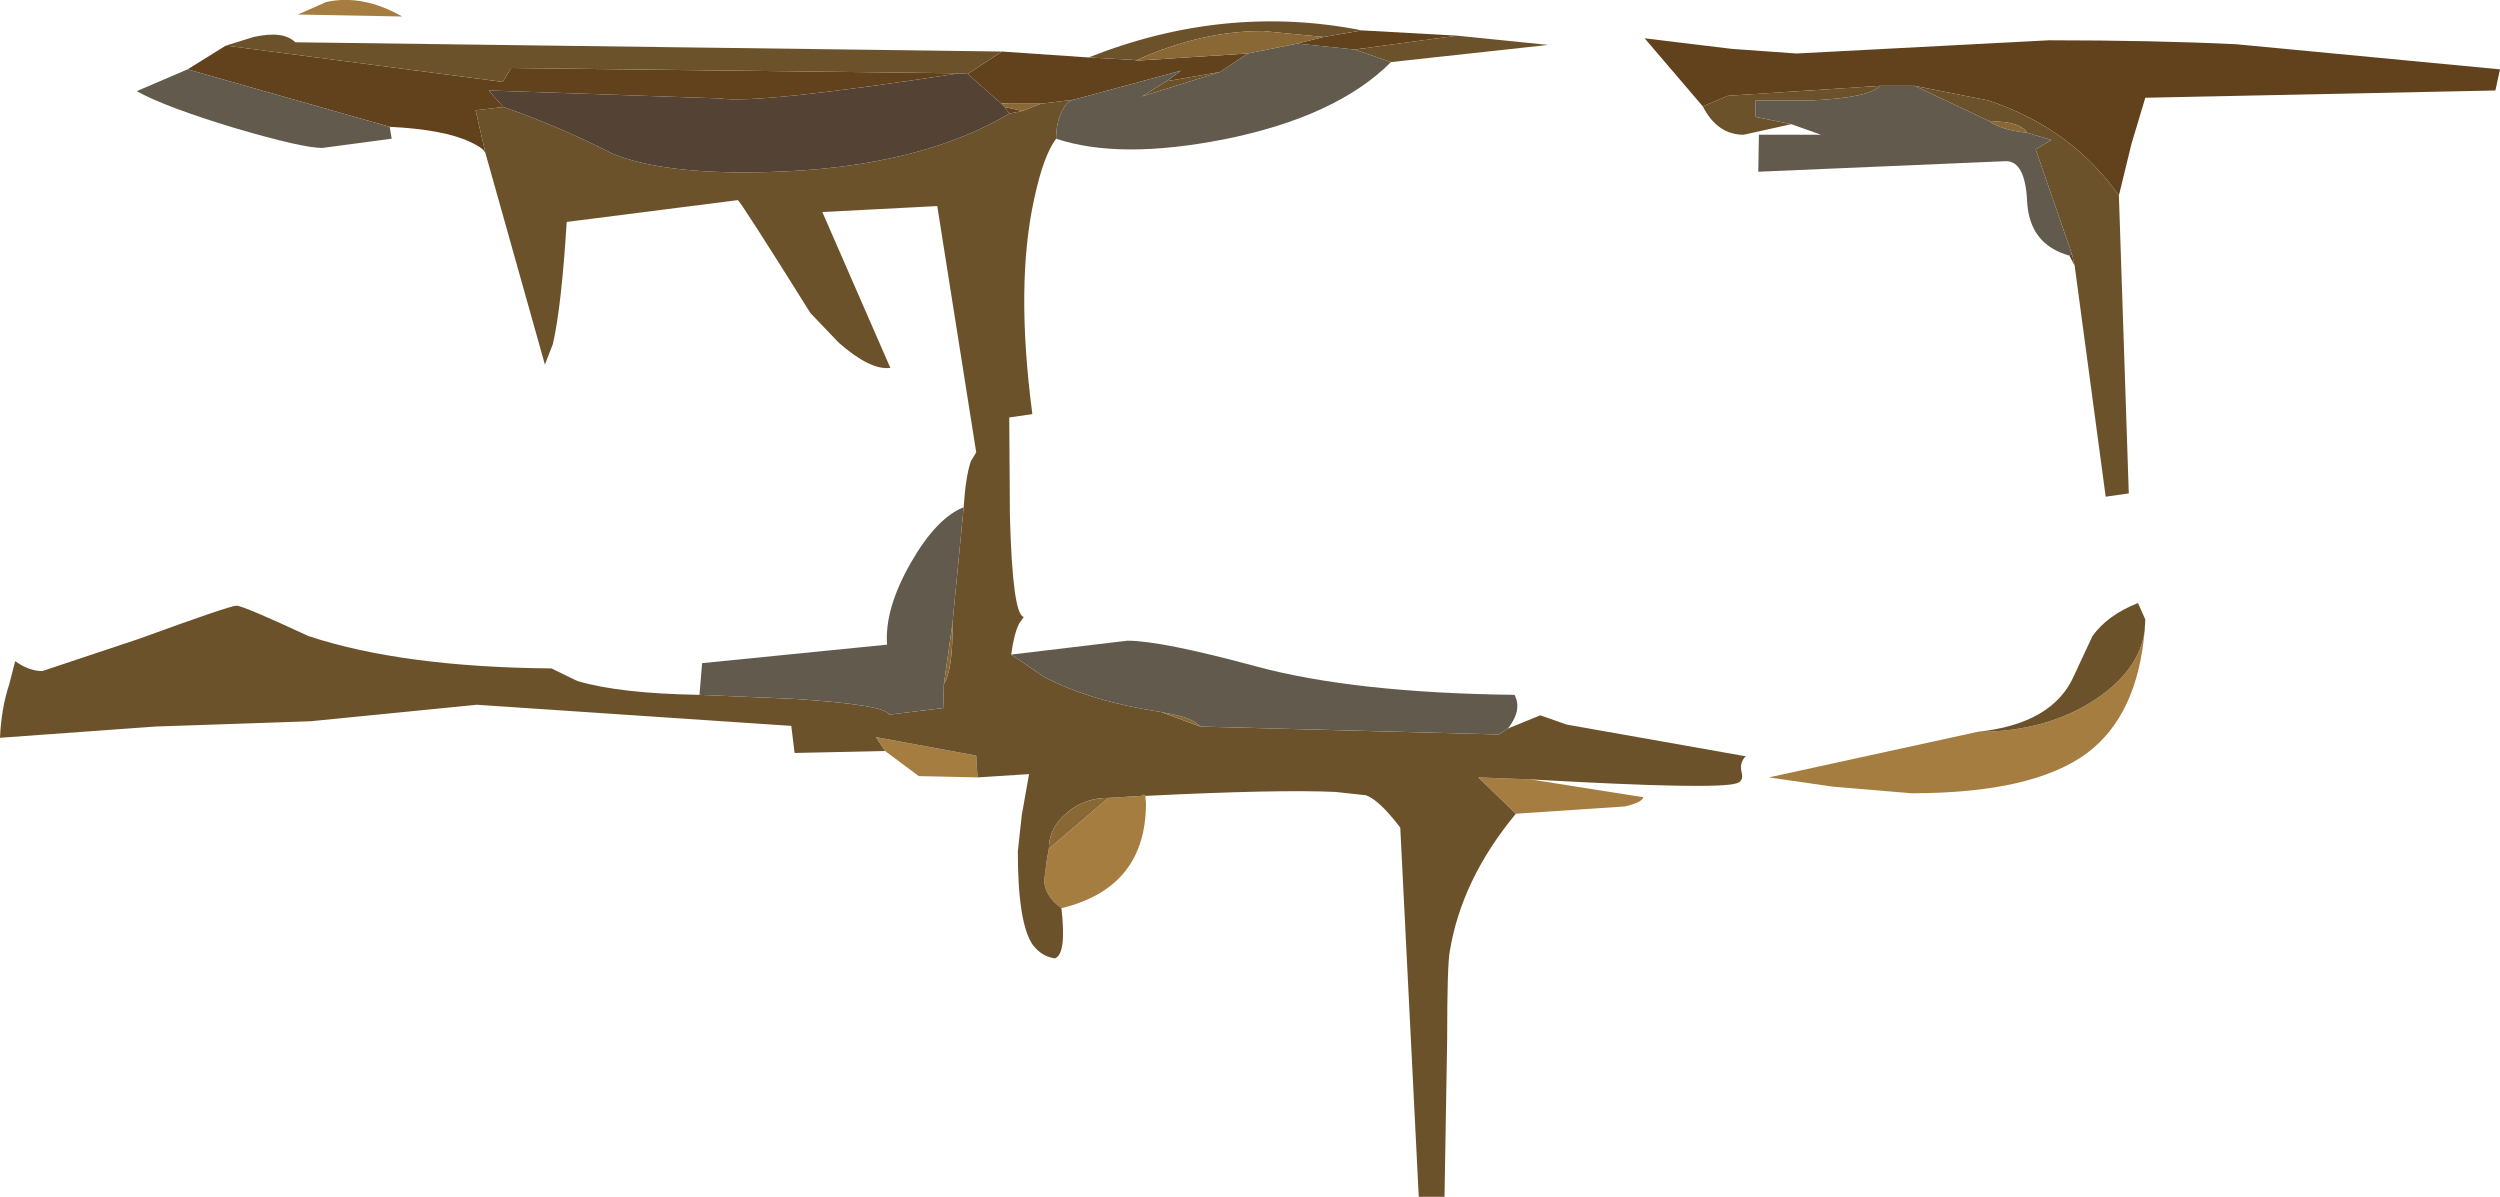 <?xml version="1.0" encoding="UTF-8" standalone="no"?>
<svg xmlns:ffdec="https://www.free-decompiler.com/flash" xmlns:xlink="http://www.w3.org/1999/xlink" ffdec:objectType="frame" height="90.6px" width="189.25px" xmlns="http://www.w3.org/2000/svg">
  <g transform="matrix(1.0, 0.0, 0.0, 1.0, 0.0, -1.5)">
    <use ffdec:characterId="608" height="90.6" transform="matrix(1.0, 0.0, 0.0, 1.0, 0.0, 1.5)" width="189.25" xlink:href="#shape0"/>
  </g>
  <defs>
    <g id="shape0" transform="matrix(1.0, 0.0, 0.0, 1.0, 0.0, -1.5)">
      <path d="M128.9 9.55 L124.5 4.4 131.1 5.2 136.0 5.55 155.1 4.55 Q163.1 4.55 169.3 4.85 L189.25 6.75 188.9 8.35 162.4 8.9 161.35 12.4 160.4 16.3 Q156.8 11.2 150.5 9.1 L144.95 8.0 142.3 8.0 130.8 8.75 128.9 9.55 M157.05 21.6 L156.65 20.85 156.85 20.75 157.05 21.6 M103.1 3.8 L110.3 4.2 102.55 5.25 98.2 4.8 100.2 4.3 103.1 3.8 M36.75 13.1 Q36.6 12.7 35.6 12.25 33.6 11.3 29.5 11.1 L14.2 6.75 17.1 4.95 38.05 7.7 38.7 6.65 72.6 7.05 Q57.3 9.4 54.5 8.95 L37.0 8.35 38.1 9.6 36.0 9.85 36.75 13.1 M75.85 5.4 L82.4 5.85 86.05 6.05 85.9 6.1 94.45 5.55 92.35 6.95 88.3 7.65 89.4 6.85 81.45 9.0 81.25 9.05 78.8 9.35 76.4 9.35 75.75 9.3 73.25 7.1 75.85 5.4 M76.4 10.1 L76.05 9.6 77.4 9.9 76.4 10.1" fill="#61421d" fill-rule="evenodd" stroke="none"/>
      <path d="M162.35 49.25 Q161.8 55.65 158.0 58.5 153.9 61.55 144.7 61.55 L138.75 61.05 133.9 60.35 149.7 56.9 Q154.95 56.9 158.7 54.4 161.95 52.2 162.35 49.25 M115.85 60.5 L124.4 61.85 Q124.3 62.25 123.0 62.55 L114.75 63.1 111.9 60.35 115.85 60.5 M86.7 61.75 L86.75 62.3 Q86.75 68.7 80.35 70.25 79.05 69.3 79.05 68.1 L79.25 66.55 79.4 65.75 83.9 61.9 86.4 61.75 86.6 61.65 86.7 61.75 M74.0 60.35 L69.55 60.25 67.0 58.35 66.3 57.3 73.9 58.7 74.0 60.35 M24.7 1.65 Q27.45 1.05 30.45 2.75 L22.55 2.6 24.7 1.65" fill="#a67d40" fill-rule="evenodd" stroke="none"/>
      <path d="M149.7 56.9 Q155.4 56.3 157.0 52.65 L158.4 49.65 Q159.55 48.05 161.85 47.15 L162.4 48.4 162.35 49.25 Q161.95 52.2 158.7 54.4 154.95 56.9 149.7 56.9 M128.9 9.55 L130.8 8.75 142.3 8.0 Q141.5 8.9 137.15 9.1 L132.9 9.1 132.9 10.35 135.6 10.9 132.0 11.7 Q130.0 11.7 128.9 9.55 M144.95 8.0 L150.5 9.1 Q156.8 11.2 160.4 16.3 L161.15 38.85 159.4 39.1 157.05 21.6 156.85 20.75 154.1 12.8 155.3 12.1 153.45 11.55 Q153.1 10.95 151.8 10.75 L150.55 10.65 144.95 8.0 M110.3 4.2 L117.2 4.9 105.3 6.2 102.55 5.25 110.3 4.2 M79.95 12.0 Q79.0 13.25 78.3 16.5 76.85 23.0 78.15 32.85 L76.4 33.1 76.45 40.55 Q76.65 48.05 77.5 48.2 L77.15 48.7 Q76.75 49.5 76.55 51.05 L79.05 52.75 Q82.6 54.6 87.9 55.4 L90.85 56.5 113.45 57.1 114.15 56.65 116.6 55.65 118.6 56.35 132.15 58.75 Q131.65 59.25 131.85 60.0 132.0 60.65 131.45 60.8 129.9 61.3 115.85 60.5 L111.9 60.35 114.75 63.1 Q110.65 68.05 109.75 73.5 109.55 74.55 109.55 80.2 L109.35 92.1 107.4 92.1 106.0 64.15 Q104.4 62.05 103.4 61.7 L101.1 61.45 Q96.75 61.25 86.7 61.75 L86.6 61.65 86.4 61.75 83.9 61.9 Q82.05 61.9 80.75 63.05 79.4 64.15 79.4 65.75 L79.25 66.55 79.05 68.1 Q79.05 69.3 80.35 70.25 80.75 73.75 79.85 74.05 78.85 73.9 78.2 73.05 77.05 71.45 77.05 65.95 L77.35 63.2 77.9 60.1 74.0 60.35 73.9 58.7 66.3 57.3 67.0 58.35 60.15 58.5 59.9 56.45 36.1 54.85 23.5 56.1 11.75 56.5 0.0 57.35 Q0.1 55.1 0.7 53.3 L1.15 51.55 Q2.2 52.3 3.2 52.3 L10.55 49.85 Q17.4 47.35 17.9 47.35 18.4 47.35 23.35 49.65 30.45 52.0 41.75 52.1 L43.7 53.05 Q46.9 54.0 52.95 54.1 L60.0 54.4 Q67.05 54.85 67.3 55.6 L71.4 55.1 71.45 53.3 Q72.15 52.15 72.1 48.7 L72.95 39.9 Q73.1 37.55 73.5 36.4 L73.9 35.75 70.95 17.1 62.25 17.55 67.4 29.35 Q65.9 29.55 63.5 27.45 L61.35 25.2 Q56.0 16.65 55.85 16.65 L42.9 18.3 Q42.5 24.75 41.85 27.55 L41.25 29.1 36.75 13.1 36.0 9.85 38.1 9.6 Q42.3 11.05 46.4 13.15 49.9 14.55 56.3 14.55 68.9 14.55 76.4 10.1 L77.4 9.9 78.8 9.35 81.25 9.05 Q80.75 9.15 80.4 9.9 79.95 10.75 79.95 12.0 M17.1 4.95 L19.2 4.3 Q21.45 3.8 22.35 4.7 L75.85 5.4 73.25 7.1 72.6 7.05 38.7 6.65 38.05 7.7 17.1 4.95 M82.4 5.85 Q92.75 1.75 103.1 3.8 L100.2 4.3 95.6 3.85 Q90.9 3.85 86.05 6.05 L82.4 5.85 M92.35 6.95 L86.45 8.8 88.3 7.65 92.35 6.95 M75.8 9.35 L75.75 9.3 76.4 9.35 75.8 9.35" fill="#6c522b" fill-rule="evenodd" stroke="none"/>
      <path d="M150.55 10.65 L151.8 10.75 Q153.1 10.95 153.45 11.55 151.5 11.35 150.55 10.65 M100.2 4.3 L98.2 4.8 94.45 5.55 85.9 6.1 86.05 6.05 Q90.9 3.85 95.6 3.85 L100.2 4.3 M90.85 56.5 L87.9 55.4 89.15 55.65 Q90.45 56.0 90.85 56.5 M83.9 61.9 L79.4 65.75 Q79.4 64.15 80.75 63.05 82.05 61.9 83.9 61.9 M76.05 9.6 L75.8 9.35 76.4 9.35 78.8 9.35 77.4 9.9 76.05 9.6 M71.45 53.3 L72.1 48.7 Q72.15 52.15 71.45 53.3" fill="#896835" fill-rule="evenodd" stroke="none"/>
      <path d="M142.3 8.0 L144.95 8.0 150.55 10.65 Q151.5 11.35 153.45 11.55 L155.3 12.1 154.1 12.8 156.85 20.75 156.65 20.85 Q153.6 20.0 153.45 16.7 153.3 13.7 151.85 13.7 L133.1 14.5 133.15 11.7 137.85 11.7 135.6 10.9 132.9 10.35 132.9 9.1 137.15 9.1 Q141.5 8.9 142.3 8.0 M105.3 6.2 Q101.15 10.35 92.65 12.05 84.75 13.6 79.95 12.0 79.95 10.75 80.4 9.9 80.75 9.15 81.25 9.05 L81.45 9.0 89.4 6.85 88.3 7.65 86.45 8.8 92.35 6.95 94.45 5.55 98.2 4.8 102.55 5.25 105.3 6.2 M76.55 51.05 L85.35 50.0 Q87.9 50.0 95.1 51.95 102.5 53.95 114.65 54.1 115.25 55.25 114.15 56.65 L113.45 57.1 90.85 56.5 Q90.45 56.0 89.15 55.65 L87.9 55.4 Q82.6 54.6 79.05 52.75 L76.55 51.05 M52.95 54.1 L53.15 51.7 67.15 50.3 Q66.95 47.6 68.95 44.1 70.9 40.7 72.95 39.9 L72.1 48.7 71.45 53.3 71.4 55.1 67.3 55.6 Q67.05 54.85 60.0 54.4 L52.95 54.1 M29.5 11.1 L29.65 12.0 24.4 12.7 Q22.9 12.7 17.8 11.2 12.5 9.6 10.35 8.4 L14.2 6.75 29.5 11.1" fill="#625b4d" fill-rule="evenodd" stroke="none"/>
      <path d="M72.6 7.05 L73.25 7.1 75.75 9.3 75.8 9.35 76.05 9.6 76.4 10.1 Q68.9 14.55 56.3 14.55 49.9 14.55 46.4 13.15 42.3 11.05 38.1 9.6 L37.0 8.35 54.5 8.95 Q57.3 9.4 72.6 7.05" fill="#544334" fill-rule="evenodd" stroke="none"/>
    </g>
  </defs>
</svg>
